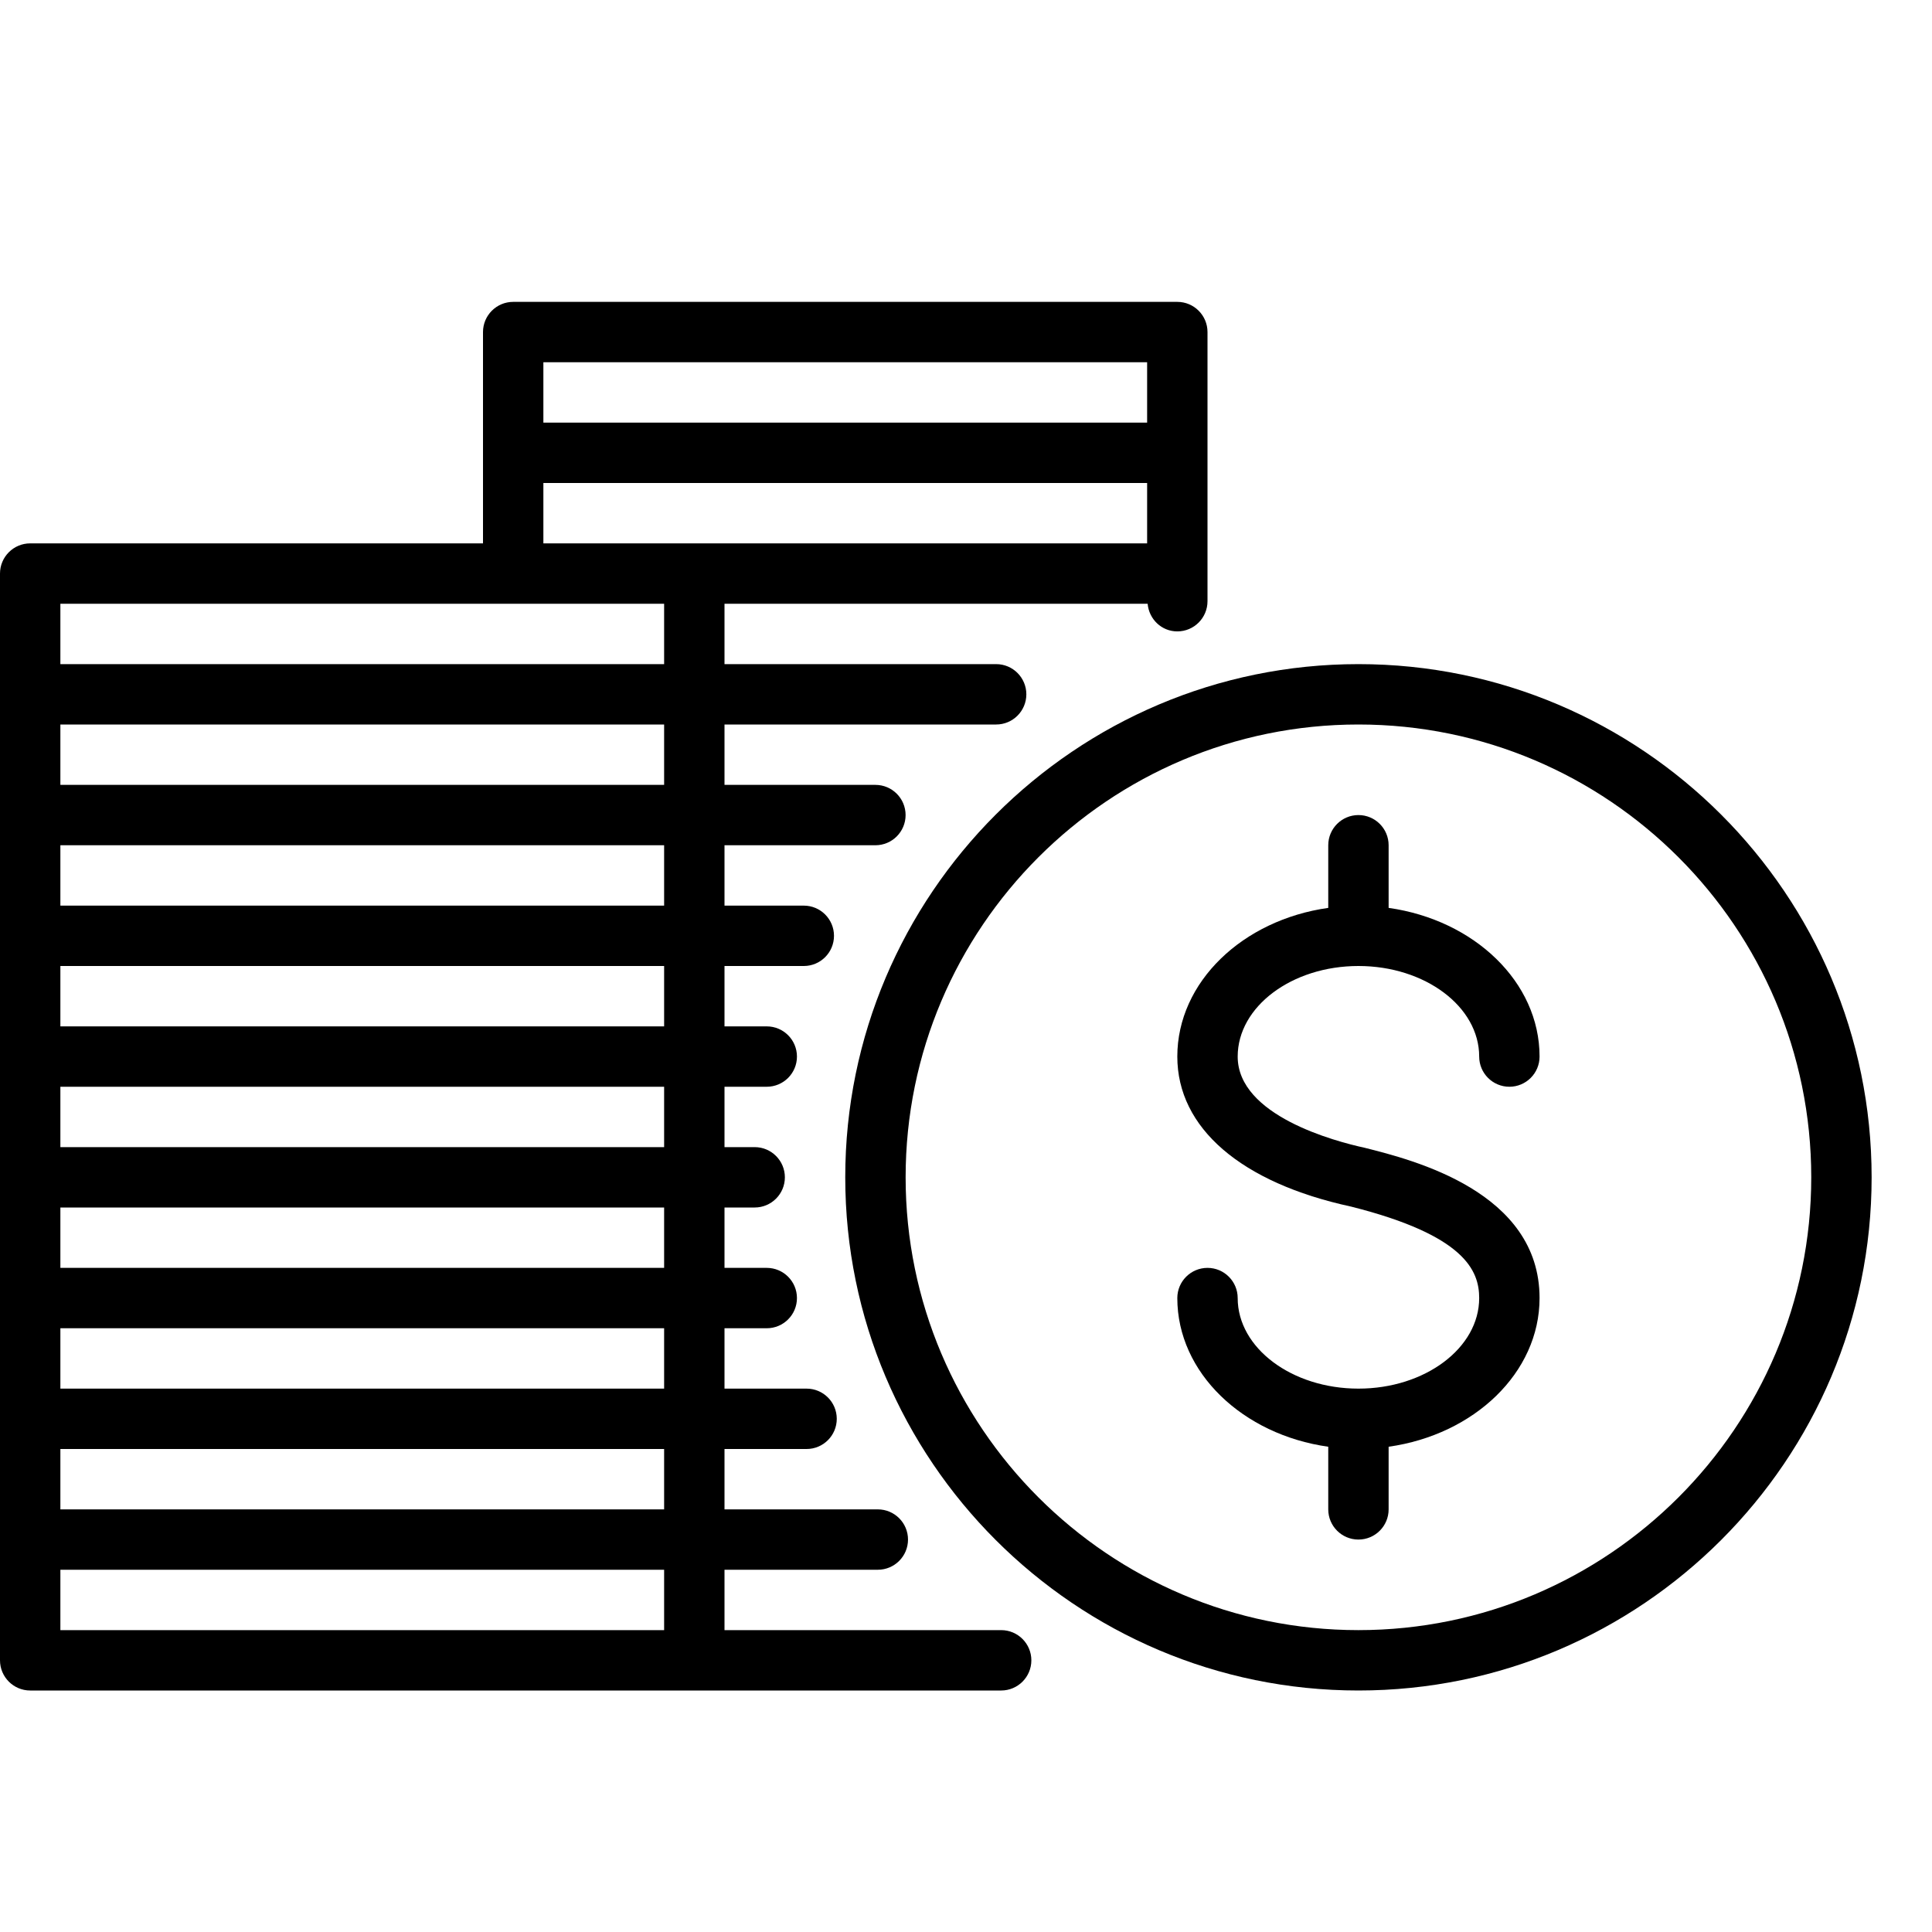 <?xml version="1.0" encoding="UTF-8" standalone="no"?>
<svg width="64px" height="64px" viewBox="0 0 64 64" version="1.1" xmlns="http://www.w3.org/2000/svg" xmlns:xlink="http://www.w3.org/1999/xlink">
    <!-- Generator: Sketch 3.7.2 (28276) - http://www.bohemiancoding.com/sketch -->
    <title>fin-coin-dollar</title>
    <desc>Created with Sketch.</desc>
    <defs></defs>
    <g id="64px-Line" stroke="none" stroke-width="1" fill="none" fill-rule="evenodd">
        <g id="fin-coin-dollar"></g>
        <path d="M45,32 C47.206,32 49,33.346 49,35 C49,35.552 49.448,36 50,36 C50.552,36 51,35.552 51,35 C51,32.528 48.833,30.474 46,30.075 L46,28 C46,27.448 45.552,27 45,27 C44.448,27 44,27.448 44,28 L44,30.075 C41.167,30.474 39,32.527 39,35 C39,37.366 41.11,39.18 44.756,39.97 C48.518,40.917 49,42.087 49,43 C49,44.654 47.206,46 45,46 C42.794,46 41,44.654 41,43 C41,42.448 40.552,42 40,42 C39.448,42 39,42.448 39,43 C39,45.472 41.167,47.526 44,47.925 L44,50 C44,50.552 44.448,51 45,51 C45.552,51 46,50.552 46,50 L46,47.925 C48.833,47.526 51,45.473 51,43 C51,39.479 46.818,38.427 45.212,38.023 C44.224,37.809 41,36.958 41,35 C41,33.346 42.794,32 45,32 L45,32 Z" id="Shape" fill="#000000"></path>
        <path d="M33.165,56 C33.717,56 34.165,55.552 34.165,55 C34.165,54.448 33.717,54 33.165,54 L24,54 L24,52 L29.079,52 C29.631,52 30.079,51.552 30.079,51 C30.079,50.448 29.631,50 29.079,50 L24,50 L24,48 L26.719,48 C27.271,48 27.719,47.552 27.719,47 C27.719,46.448 27.271,46 26.719,46 L24,46 L24,44 L25.4,44 C25.952,44 26.4,43.552 26.4,43 C26.4,42.448 25.952,42 25.4,42 L24,42 L24,40 L25,40 C25.552,40 26,39.552 26,39 C26,38.448 25.552,38 25,38 L24,38 L24,36 L25.4,36 C25.952,36 26.4,35.552 26.4,35 C26.4,34.448 25.952,34 25.4,34 L24,34 L24,32 L26.627,32 C27.179,32 27.627,31.552 27.627,31 C27.627,30.448 27.179,30 26.627,30 L24,30 L24,28 L28.999,28 C29.551,28 29.999,27.552 29.999,27 C29.999,26.448 29.551,26 28.999,26 L24,26 L24,24 L32.999,24 C33.551,24 33.999,23.552 33.999,23 C33.999,22.448 33.551,22 32.999,22 L24,22 L24,20 L38.017,20 C38.062,20.511 38.478,20.916 39,20.916 C39.552,20.916 40,20.468 40,19.916 L40,11 C40,10.448 39.552,10 39,10 L17,10 C16.448,10 16,10.448 16,11 L16,18 L1,18 C0.448,18 0,18.448 0,19 L0,55 C0,55.552 0.448,56 1,56 L23,56 L33.165,56 L33.165,56 Z M2,46 L2,44 L22,44 L22,46 L2,46 L2,46 Z M2,42 L2,40 L22,40 L22,42 L2,42 L2,42 Z M2,38 L2,36 L22,36 L22,38 L2,38 L2,38 Z M2,34 L2,32 L22,32 L22,34 L2,34 L2,34 Z M2,30 L2,28 L22,28 L22,30 L2,30 L2,30 Z M2,26 L2,24 L22,24 L22,26 L2,26 L2,26 Z M2,48 L22,48 L22,50 L2,50 L2,48 L2,48 Z M18,16 L38,16 L38,18 L23,18 L18,18 L18,16 L18,16 Z M38,12 L38,14 L18,14 L18,12 L38,12 L38,12 Z M17,20 L22,20 L22,22 L2,22 L2,20 L17,20 L17,20 Z M2,52 L22,52 L22,54 L2,54 L2,52 L2,52 Z" id="Shape" fill="#000000"></path>
        <path d="M45,22 C35.626,22 28,29.626 28,39 C28,48.374 35.626,56 45,56 C54.374,56 62,48.374 62,39 C62,29.626 54.374,22 45,22 L45,22 Z M45,54 C36.729,54 30,47.271 30,39 C30,30.729 36.729,24 45,24 C53.271,24 60,30.729 60,39 C60,47.271 53.271,54 45,54 L45,54 Z" id="Shape" fill="#000000"></path>
    </g>
</svg>